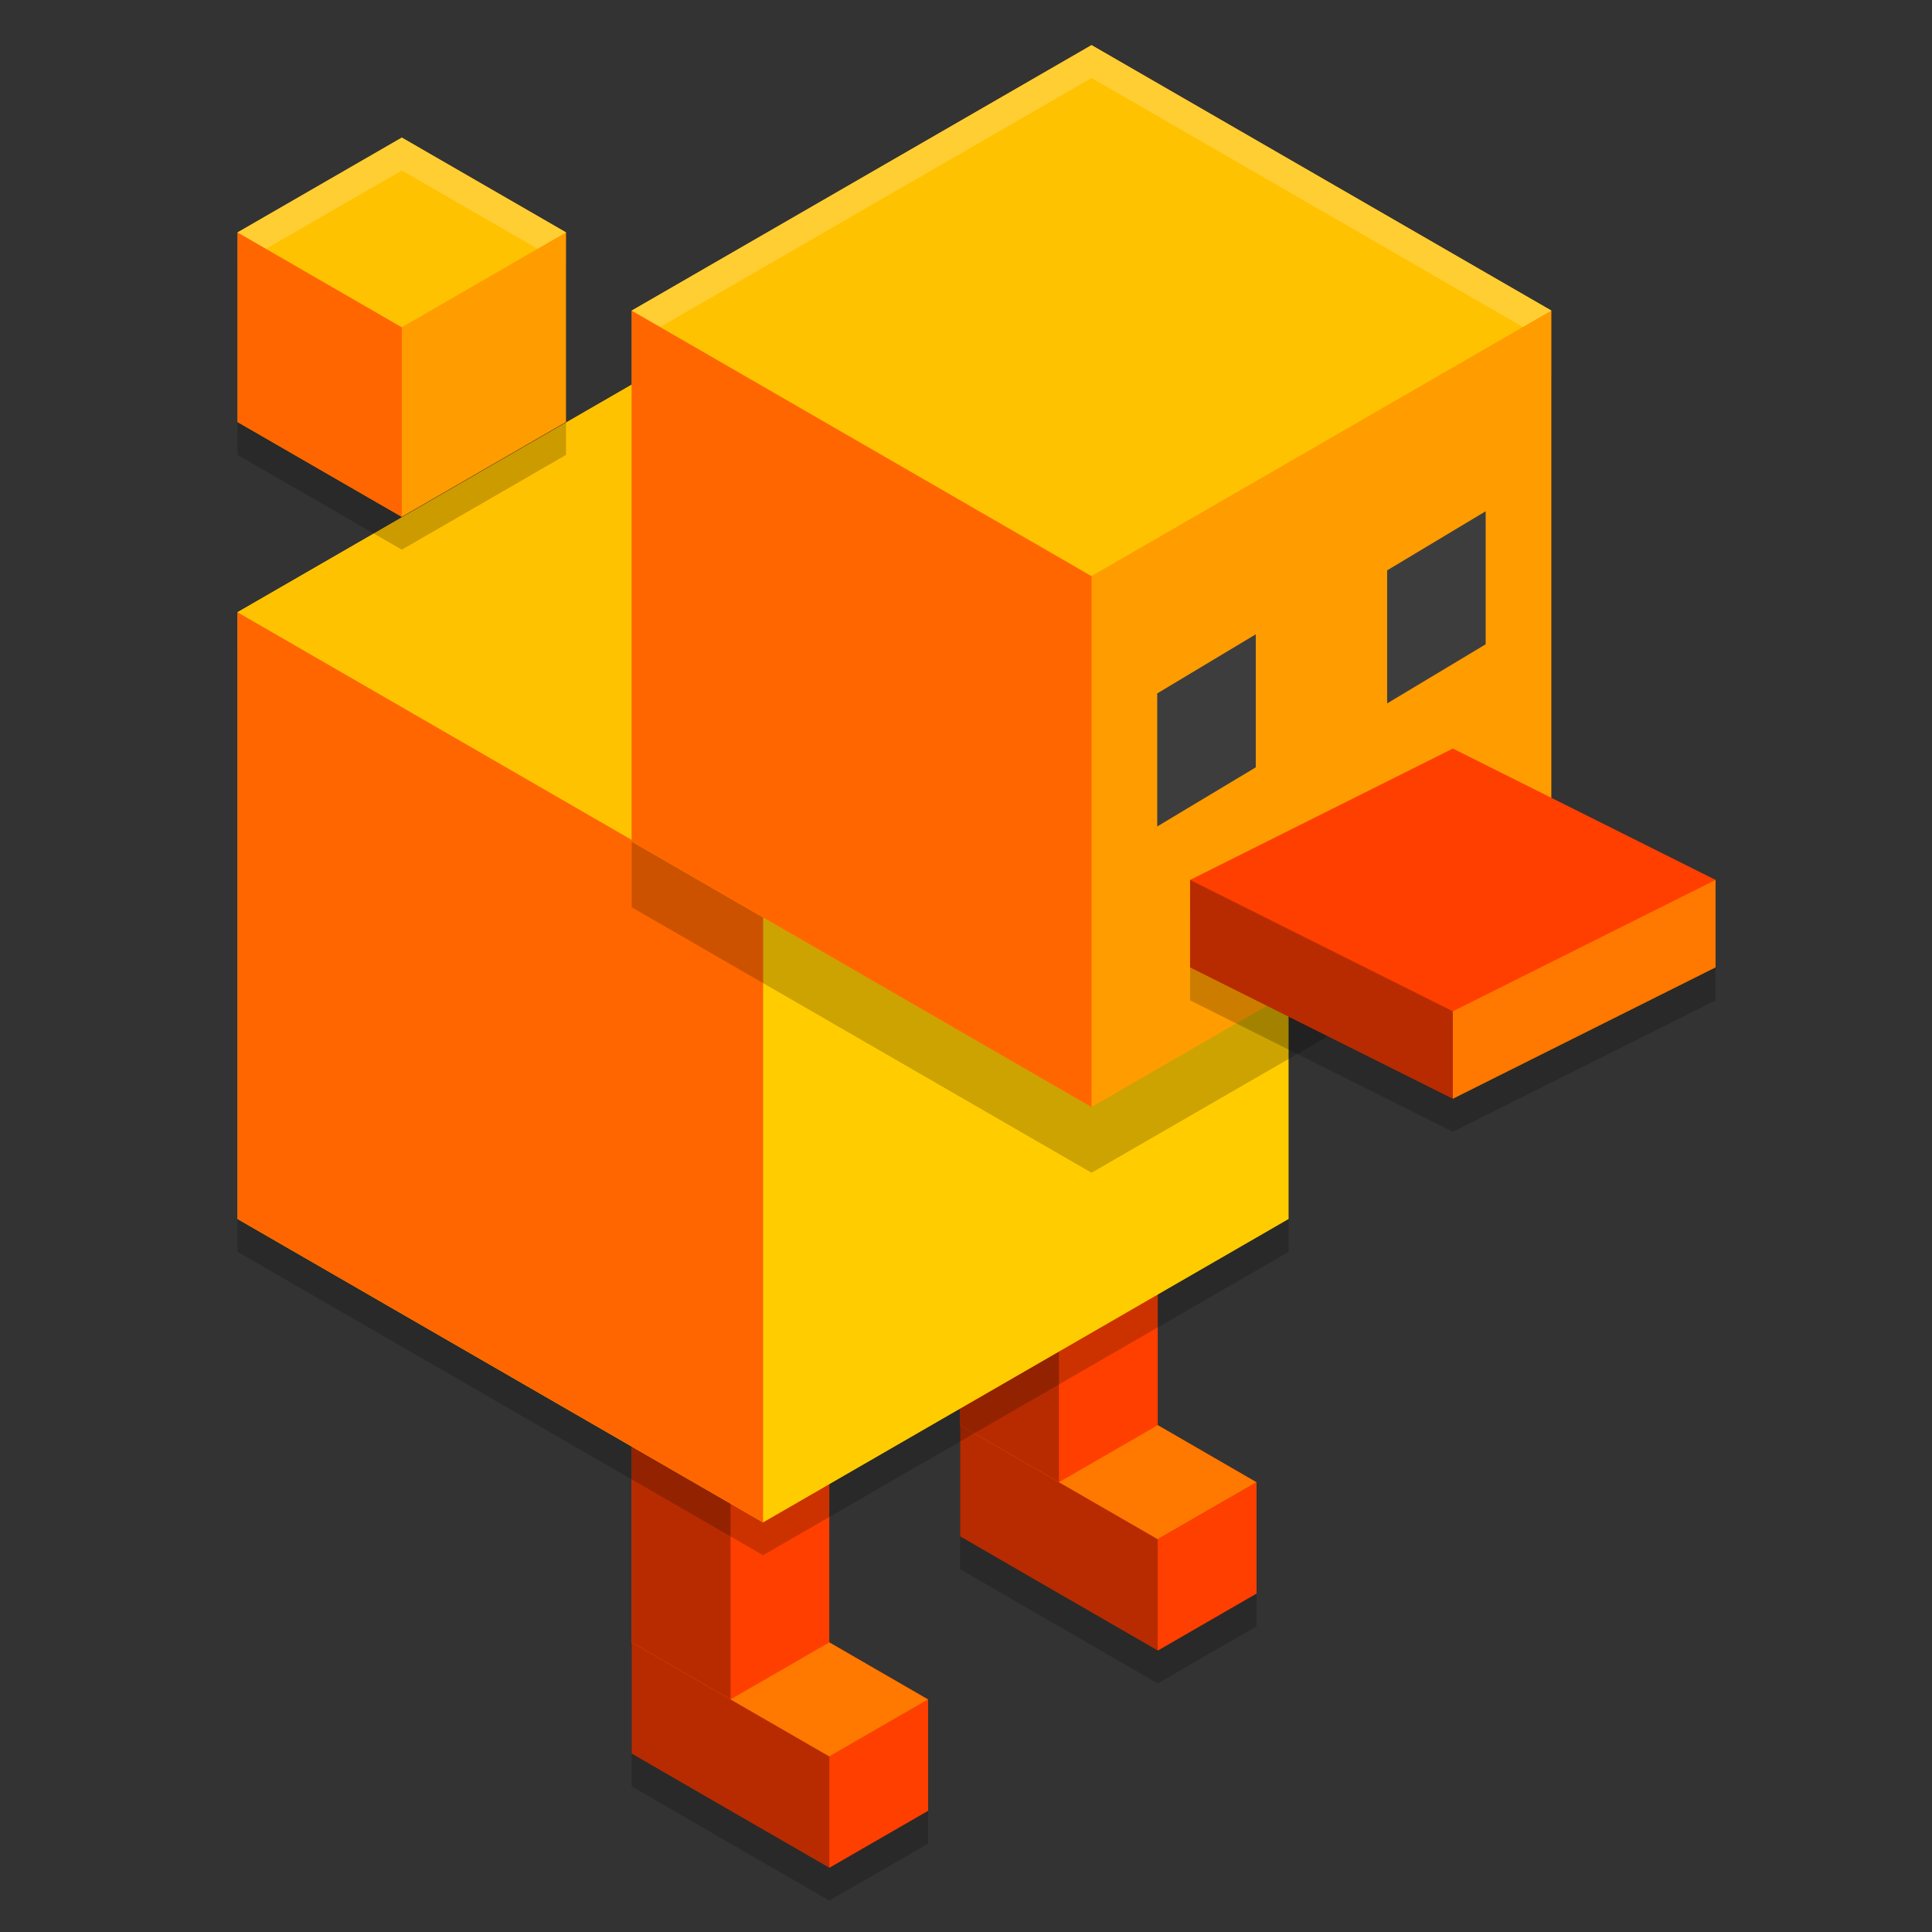 <?xml version="1.0" encoding="UTF-8" standalone="no"?>
<svg
   width="48"
   height="48"
   viewBox="0 0 48 48"
   version="1.1"
   id="svg147"
   sodipodi:docname="duckstation.svg"
   inkscape:version="1.2.2 (b0a8486541, 2022-12-01)"
   xmlns:inkscape="http://www.inkscape.org/namespaces/inkscape"
   xmlns:sodipodi="http://sodipodi.sourceforge.net/DTD/sodipodi-0.dtd"
   xmlns:xlink="http://www.w3.org/1999/xlink"
   xmlns="http://www.w3.org/2000/svg"
   xmlns:svg="http://www.w3.org/2000/svg">
  <rect x="0" y="0" width="48" height="48" fill="#333333" stroke="none"/>
  <sodipodi:namedview
     id="namedview149"
     pagecolor="#ffffff"
     bordercolor="#000000"
     borderopacity="0.25"
     inkscape:showpageshadow="2"
     inkscape:pageopacity="0.0"
     inkscape:pagecheckerboard="0"
     inkscape:deskcolor="#d1d1d1"
     showgrid="false"
     inkscape:zoom="4.4765625"
     inkscape:cx="38.422339"
     inkscape:cy="38.310646"
     inkscape:window-width="1362"
     inkscape:window-height="706"
     inkscape:window-x="0"
     inkscape:window-y="28"
     inkscape:window-maximized="1"
     inkscape:current-layer="svg147" />
  <defs
     id="defs82">
    <filter
       id="alpha"
       filterUnits="objectBoundingBox"
       x="0"
       y="0"
       width="1"
       height="1">
      <feColorMatrix
         type="matrix"
         in="SourceGraphic"
         values="0 0 0 0 1 0 0 0 0 1 0 0 0 0 1 0 0 0 1 0"
         id="feColorMatrix2" />
    </filter>
    <mask
       id="mask0">
      <g
         filter="url(#alpha)"
         id="g7">
        <rect
           x="0"
           y="0"
           width="512"
           height="512"
           style="fill:#000000;fill-opacity:0.2;stroke:none"
           id="rect5" />
      </g>
    </mask>
    <clipPath
       id="clip1">
      <rect
         x="0"
         y="0"
         width="512"
         height="512"
         id="rect10" />
    </clipPath>
    <g
       id="surface5"
       clip-path="url(#clip1)">
      <path
         style="fill:#000000;fill-opacity:1;fill-rule:nonzero;stroke:none"
         d="M 272.062,288 248,301.875 v 105.406 l 24.062,13.938 24.062,13.875 24.062,-13.875 v -27.125 L 296.125,380.188 V 301.875 Z m -80,52.906 L 168,354.781 V 460.188 L 192.062,474.125 216.125,488 240.188,474.125 v -27.094 l -24.062,-13.938 v -78.312 z m 0,0"
         id="path13" />
    </g>
    <mask
       id="mask1">
      <g
         filter="url(#alpha)"
         id="g18">
        <rect
           x="0"
           y="0"
           width="512"
           height="512"
           style="fill:#000000;fill-opacity:0.2;stroke:none"
           id="rect16" />
      </g>
    </mask>
    <clipPath
       id="clip2">
      <rect
         x="0"
         y="0"
         width="512"
         height="512"
         id="rect21" />
    </clipPath>
    <g
       id="surface8"
       clip-path="url(#clip2)">
      <path
         style="fill:#000000;fill-opacity:1;fill-rule:nonzero;stroke:none"
         d="m 200,108.285 128,73.898 V 329.988 L 200,403.887 72,329.988 V 182.184 Z m 0,0"
         id="path24" />
    </g>
    <mask
       id="mask2">
      <g
         filter="url(#alpha)"
         id="g29">
        <rect
           x="0"
           y="0"
           width="512"
           height="512"
           style="fill:#000000;fill-opacity:0.2;stroke:none"
           id="rect27" />
      </g>
    </mask>
    <clipPath
       id="clip3">
      <rect
         x="0"
         y="0"
         width="512"
         height="512"
         id="rect32" />
    </clipPath>
    <g
       id="surface11"
       clip-path="url(#clip3)">
      <path
         style="fill:#000000;fill-opacity:1;fill-rule:nonzero;stroke:none"
         d="M 280,52.066 392,116.73 V 246.059 L 280,310.719 168,246.059 V 116.73 Z m 0,0"
         id="path35" />
    </g>
    <mask
       id="mask3">
      <g
         filter="url(#alpha)"
         id="g40">
        <rect
           x="0"
           y="0"
           width="512"
           height="512"
           style="fill:#000000;fill-opacity:0.2;stroke:none"
           id="rect38" />
      </g>
    </mask>
    <clipPath
       id="clip4">
      <rect
         x="0"
         y="0"
         width="512"
         height="512"
         id="rect43" />
    </clipPath>
    <g
       id="surface14"
       clip-path="url(#clip4)">
      <path
         style="fill:#000000;fill-opacity:1;fill-rule:nonzero;stroke:none"
         d="M 368,236.719 304,247.375 v 21.344 l 64,32 64,-32 V 247.375 Z m 0,0"
         id="path46" />
    </g>
    <mask
       id="mask4">
      <g
         filter="url(#alpha)"
         id="g51">
        <rect
           x="0"
           y="0"
           width="512"
           height="512"
           style="fill:#000000;fill-opacity:0.2;stroke:none"
           id="rect49" />
      </g>
    </mask>
    <clipPath
       id="clip5">
      <rect
         x="0"
         y="0"
         width="512"
         height="512"
         id="rect54" />
    </clipPath>
    <g
       id="surface17"
       clip-path="url(#clip5)">
      <path
         style="fill:#000000;fill-opacity:1;fill-rule:nonzero;stroke:none"
         d="m 112,66.582 40,23.098 V 135.867 L 112,158.961 72,135.867 V 89.68 Z m 0,0"
         id="path57" />
    </g>
    <mask
       id="mask5">
      <g
         filter="url(#alpha)"
         id="g62">
        <rect
           x="0"
           y="0"
           width="512"
           height="512"
           style="fill:#000000;fill-opacity:0.2;stroke:none"
           id="rect60" />
      </g>
    </mask>
    <clipPath
       id="clip6">
      <rect
         x="0"
         y="0"
         width="512"
         height="512"
         id="rect65" />
    </clipPath>
    <g
       id="surface20"
       clip-path="url(#clip6)">
      <path
         style="fill:#ffffff;fill-opacity:1;fill-rule:nonzero;stroke:none"
         d="m 280,36.062 -112,64.656 6.922,4 L 280,44.062 l 105.078,60.656 6.922,-4 z m 0,0"
         id="path68" />
    </g>
    <mask
       id="mask6">
      <g
         filter="url(#alpha)"
         id="g73">
        <rect
           x="0"
           y="0"
           width="512"
           height="512"
           style="fill:#000000;fill-opacity:0.2;stroke:none"
           id="rect71" />
      </g>
    </mask>
    <clipPath
       id="clip7">
      <rect
         x="0"
         y="0"
         width="512"
         height="512"
         id="rect76" />
    </clipPath>
    <g
       id="surface23"
       clip-path="url(#clip7)">
      <path
         style="fill:#ffffff;fill-opacity:1;fill-rule:nonzero;stroke:none"
         d="m 112,58.594 -40,23.078 6.922,4 L 112,66.594 l 33.078,19.078 6.922,-4 z m 0,0"
         id="path79" />
    </g>
  </defs>
  <g
     id="surface1"
     transform="matrix(0.102,0,0,0.102,-1.441,-2.557)">
    <use
       xlink:href="#surface5"
       mask="url(#mask0)"
       id="use84" />
    <path
       style="fill:#b82b00;fill-opacity:1;fill-rule:nonzero;stroke:none"
       d="M 272.062,358.316 248,372.203 v 27.09 l 24.062,13.91 24.066,13.891 24.062,-13.891 v -27.086 l -24.062,-13.914 z m 0,0"
       id="path86" />
    <path
       style="fill:#ff7800;fill-opacity:1;fill-rule:nonzero;stroke:none"
       d="M 272.062,358.309 248,372.195 l 24.062,13.914 24.066,13.887 24.062,-13.887 -24.062,-13.914 z m 0,0"
       id="path88" />
    <path
       style="fill:#ff3f00;fill-opacity:1;fill-rule:nonzero;stroke:none"
       d="m 272.062,279.984 24.066,13.895 v 78.324 L 272.062,386.098 248,372.203 v -78.324 z m 0,0"
       id="path90" />
    <path
       style="fill:#ff3f00;fill-opacity:1;fill-rule:nonzero;stroke:none"
       d="m 296.129,427.094 24.062,-13.891 v -27.094 l -24.062,13.887 z m 0,0"
       id="path92" />
    <path
       style="fill:#b82b00;fill-opacity:1;fill-rule:nonzero;stroke:none"
       d="M 272.062,279.984 V 386.098 L 248,372.203 v -78.324 z m 0,0"
       id="path94" />
    <path
       style="fill:#b82b00;fill-opacity:1;fill-rule:nonzero;stroke:none"
       d="M 192.062,411.223 168,425.109 v 27.09 l 24.062,13.914 24.066,13.887 24.062,-13.887 v -27.09 l -24.062,-13.914 z m 0,0"
       id="path96" />
    <path
       style="fill:#ff3f00;fill-opacity:1;fill-rule:nonzero;stroke:none"
       d="m 216.129,480 24.062,-13.887 v -27.098 l -24.062,13.891 z m 0,0"
       id="path98" />
    <path
       style="fill:#ff7800;fill-opacity:1;fill-rule:nonzero;stroke:none"
       d="M 192.062,411.215 168,425.105 l 24.062,13.91 24.066,13.891 24.062,-13.891 -24.062,-13.91 z m 0,0"
       id="path100" />
    <path
       style="fill:#ff3f00;fill-opacity:1;fill-rule:nonzero;stroke:none"
       d="m 192.062,332.895 24.066,13.891 v 78.324 L 192.062,439.004 168,425.109 v -78.324 z m 0,0"
       id="path102" />
    <path
       style="fill:#b82b00;fill-opacity:1;fill-rule:nonzero;stroke:none"
       d="M 192.062,332.895 V 439.004 L 168,425.109 v -78.324 z m 0,0"
       id="path104" />
    <use
       xlink:href="#surface8"
       mask="url(#mask1)"
       id="use106" />
    <path
       style="fill:#ffcc00;fill-opacity:1;fill-rule:nonzero;stroke:none"
       d="m 200,100.285 128,73.898 V 321.988 L 200,395.887 72,321.988 V 174.184 Z m 0,0"
       id="path108" />
    <path
       style="fill:#ff6600;fill-opacity:1;fill-rule:nonzero;stroke:none"
       d="m 72,174.176 v 147.812 l 128,73.898 V 248.094 Z m 0,0"
       id="path110" />
    <path
       style="fill:#ffc200;fill-opacity:1;fill-rule:nonzero;stroke:none"
       d="m 200,100.281 -128,73.895 128,73.918 128,-73.918 z m 0,0"
       id="path112" />
    <use
       xlink:href="#surface11"
       mask="url(#mask2)"
       id="use114" />
    <path
       style="fill:#ff9c00;fill-opacity:1;fill-rule:nonzero;stroke:none"
       d="M 280,36.066 392,100.73 V 230.055 L 280,294.719 168,230.055 V 100.73 Z m 0,0"
       id="path116" />
    <path
       style="fill:#3d3d3d;fill-opacity:1;fill-rule:nonzero;stroke:none"
       d="m 296,193.969 24,-14.398 v 32.398 l -24,14.402 z m 0,0"
       id="path118" />
    <path
       style="fill:#ff6600;fill-opacity:1;fill-rule:nonzero;stroke:none"
       d="m 168,100.719 v 129.324 l 112,64.688 V 165.383 Z m 0,0"
       id="path120" />
    <path
       style="fill:#ffc200;fill-opacity:1;fill-rule:nonzero;stroke:none"
       d="m 280,36.059 -112,64.66 112,64.664 112,-64.664 z m 0,0"
       id="path122" />
    <path
       style="fill:#3d3d3d;fill-opacity:1;fill-rule:nonzero;stroke:none"
       d="m 352,164 24,-14.398 V 182 l -24,14.398 z m 0,0"
       id="path124" />
    <use
       xlink:href="#surface14"
       mask="url(#mask3)"
       id="use126" />
    <path
       style="fill:#b82b00;fill-opacity:1;fill-rule:nonzero;stroke:none"
       d="m 368,228.703 v 64 l -64,-32 v -21.332 z m 0,0"
       id="path128" />
    <path
       style="fill:#ff7800;fill-opacity:1;fill-rule:nonzero;stroke:none"
       d="m 368,228.703 v 64 l 64,-32 v -21.332 z m 0,0"
       id="path130" />
    <path
       style="fill:#ff3f00;fill-opacity:1;fill-rule:nonzero;stroke:none"
       d="m 368.004,207.398 63.996,32 -63.996,32 -64,-32 z m 0,0"
       id="path132" />
    <use
       xlink:href="#surface17"
       mask="url(#mask4)"
       id="use134" />
    <path
       style="fill:#ff9c00;fill-opacity:1;fill-rule:nonzero;stroke:none"
       d="m 112,58.582 40,23.098 V 127.867 L 112,150.961 72,127.867 V 81.68 Z m 0,0"
       id="path136" />
    <path
       style="fill:#ff6600;fill-opacity:1;fill-rule:nonzero;stroke:none"
       d="m 72,81.676 v 46.191 l 40,23.086 c 0,0.008 0,-46.172 0,-46.172 z m 0,0"
       id="path138" />
    <path
       style="fill:#ffc200;fill-opacity:1;fill-rule:nonzero;stroke:none"
       d="m 112,58.59 -40,23.086 40,23.105 40,-23.105 z m 0,0"
       id="path140" />
    <use
       xlink:href="#surface20"
       mask="url(#mask5)"
       id="use142" />
    <use
       xlink:href="#surface23"
       mask="url(#mask6)"
       id="use144" />
  </g>
</svg>
